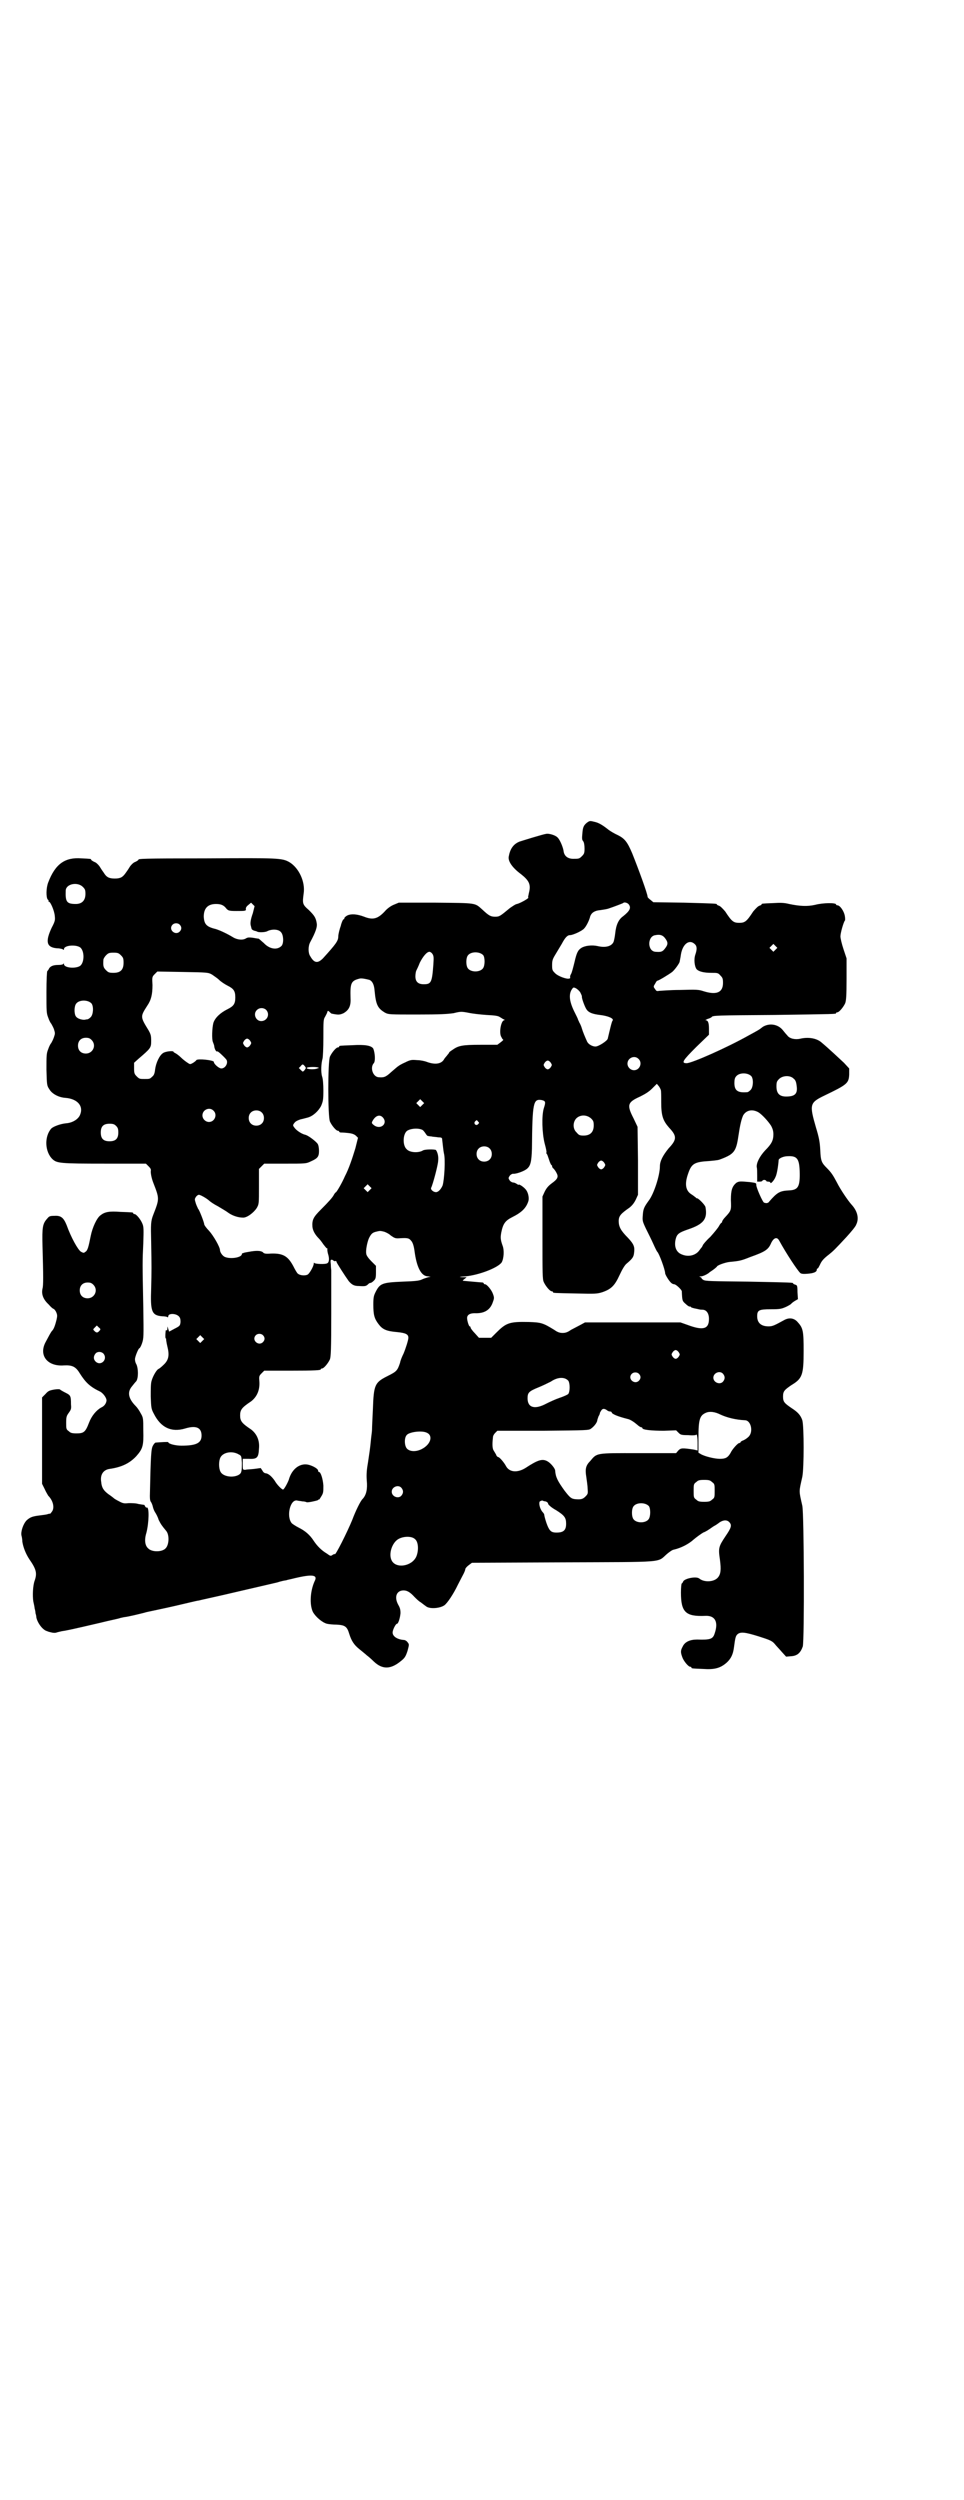 <?xml version="1.0" standalone="no"?>
<!DOCTYPE svg PUBLIC "-//W3C//DTD SVG 20010904//EN"
 "http://www.w3.org/TR/2001/REC-SVG-20010904/DTD/svg10.dtd">
<svg version="1.0" xmlns="http://www.w3.org/2000/svg"
 width="1100pt" height="2850pt" viewBox="0 0 1100 2850"
 preserveAspectRatio="xMidYMid meet">
<g transform="translate(0,2850) scale(0.5,-0.5)"
fill="#000000" stroke="none">
<path d="M1339 3824 c-7 -6 -9 -10 -10 -25 -1 -10 -1 -14 2 -17 2 -3 3 -9 3
-17 0 -10 -1 -12 -6 -17 -6 -6 -7 -6 -20 -6 -13 0 -21 7 -22 19 -2 10 -9 26
-14 30 -5 5 -19 9 -25 8 -8 -1 -56 -16 -62 -18 -14 -6 -21 -17 -24 -34 -2 -11
9 -26 28 -40 19 -15 23 -24 18 -43 -1 -5 -2 -10 -2 -10 6 0 -17 -13 -25 -15
-3 0 -10 -5 -16 -9 -23 -19 -24 -20 -34 -20 -10 0 -14 2 -29 16 -18 16 -12 15
-107 16 l-84 0 -12 -5 c-7 -3 -15 -9 -20 -15 -16 -17 -27 -20 -47 -12 -16 6
-29 7 -38 3 -4 -2 -7 -5 -7 -6 0 -2 -1 -3 -2 -3 -1 0 -3 -4 -5 -10 0 -1 -1 -2
-1 -4 -3 -8 -6 -20 -6 -25 0 -10 -5 -17 -35 -50 -12 -12 -20 -11 -29 5 -5 7
-5 23 0 32 13 24 16 35 15 42 -2 14 -6 19 -18 31 -15 13 -15 15 -12 38 4 27
-11 58 -32 71 -17 10 -26 10 -191 9 -149 0 -154 -1 -154 -3 0 -1 -3 -3 -7 -5
-4 -1 -9 -6 -12 -10 -3 -5 -7 -11 -10 -15 -7 -10 -12 -13 -25 -13 -13 0 -19 3
-25 13 -3 4 -7 10 -10 15 -3 4 -8 9 -12 10 -4 2 -7 4 -7 5 0 2 -1 2 -22 3 -38
3 -60 -13 -76 -55 -5 -13 -5 -34 -1 -39 2 -1 2 -3 2 -4 -1 0 -1 -1 1 -1 3 0
12 -20 13 -32 1 -9 1 -12 -7 -27 -15 -32 -12 -45 12 -47 7 0 14 -2 14 -3 1 -1
2 -1 2 1 0 9 27 11 37 4 10 -8 10 -34 0 -42 -10 -7 -37 -5 -37 4 0 2 -1 2 -1
1 -1 -2 -5 -3 -12 -3 -12 0 -19 -3 -22 -10 -1 -2 -3 -4 -3 -4 -1 0 -2 -21 -2
-48 0 -44 0 -48 4 -58 2 -6 5 -12 7 -14 1 -2 4 -7 6 -12 3 -10 3 -10 0 -19 -2
-6 -5 -11 -6 -13 -2 -2 -5 -8 -7 -14 -4 -10 -4 -14 -4 -47 1 -36 1 -36 7 -45
6 -10 21 -18 36 -19 27 -2 42 -18 34 -38 -4 -11 -18 -19 -32 -20 -12 -1 -29
-7 -34 -12 -16 -18 -15 -53 3 -70 10 -9 17 -10 119 -10 l94 0 6 -6 c5 -5 6 -7
5 -12 0 -5 2 -16 6 -26 14 -36 14 -36 0 -72 -6 -15 -6 -22 -5 -63 1 -56 1 -65
0 -105 -2 -53 1 -62 25 -64 6 0 11 -1 12 -2 1 -1 2 0 2 2 0 7 17 7 24 0 3 -3
4 -6 4 -13 -1 -8 -1 -9 -13 -15 l-13 -7 -2 6 c-2 7 -2 7 -2 1 0 -3 -1 -5 -2
-4 -1 1 -2 0 -2 -2 -1 -10 -1 -17 1 -17 0 0 1 -1 0 -1 0 -1 1 -9 3 -17 5 -20
3 -31 -9 -42 -4 -4 -9 -8 -11 -9 -4 -1 -13 -16 -16 -27 -2 -6 -2 -19 -2 -36 1
-25 1 -28 7 -39 16 -32 40 -43 71 -34 26 8 38 2 38 -16 0 -17 -12 -23 -46 -23
-13 0 -30 4 -30 8 0 1 -17 0 -29 -1 -1 0 -4 -3 -6 -7 -4 -7 -5 -20 -7 -115 0
-8 1 -12 3 -14 1 -2 3 -6 4 -11 1 -4 3 -9 5 -12 2 -3 6 -10 8 -17 5 -10 7 -13
17 -25 8 -9 7 -32 -1 -40 -8 -9 -32 -9 -40 0 -7 6 -9 19 -4 35 6 23 7 60 1 58
-1 -1 -3 1 -4 3 -1 2 -2 4 -2 3 -1 0 -6 1 -13 2 -6 2 -16 2 -22 2 -10 -1 -13
-1 -22 4 -6 3 -11 6 -12 7 -1 1 -6 5 -12 9 -11 8 -16 15 -17 28 -3 17 5 28 19
30 28 4 46 13 61 29 15 17 17 24 16 59 0 27 0 29 -6 39 -3 6 -8 13 -11 16 -17
17 -20 32 -9 45 3 4 8 10 10 12 5 7 5 29 0 39 -2 3 -3 8 -3 11 0 6 8 25 10 25
1 0 4 5 6 11 4 12 4 14 3 84 -2 99 -2 103 0 144 1 32 1 38 -2 45 -4 10 -14 22
-18 22 -2 0 -3 1 -3 2 0 2 -1 2 -29 3 -26 2 -36 0 -46 -8 -8 -6 -18 -27 -22
-47 -5 -25 -7 -33 -12 -36 -4 -3 -4 -3 -10 0 -7 4 -23 33 -33 61 -7 17 -13 22
-28 21 -10 0 -12 -1 -16 -6 -11 -12 -12 -20 -11 -63 2 -70 2 -90 0 -97 -3 -13
2 -25 14 -36 5 -6 10 -10 11 -10 1 0 4 -3 6 -7 3 -7 3 -9 1 -18 -3 -12 -6 -21
-10 -25 -3 -3 -8 -13 -15 -26 -16 -30 4 -56 42 -53 19 1 27 -3 36 -18 14 -22
24 -31 47 -42 7 -4 15 -15 14 -21 -1 -6 -5 -12 -12 -15 -11 -6 -22 -19 -28
-35 -8 -21 -12 -24 -28 -24 -11 0 -14 1 -18 5 -6 4 -6 6 -6 19 0 14 1 16 6 23
5 7 6 9 5 19 0 20 -1 21 -13 27 -6 3 -11 6 -12 7 0 1 -7 1 -13 0 -11 -2 -14
-3 -20 -10 l-8 -8 0 -99 0 -98 6 -12 c3 -7 7 -13 8 -15 12 -12 15 -29 8 -37
-2 -3 -4 -5 -4 -4 0 0 -2 0 -5 -1 -2 -1 -10 -2 -18 -3 -17 -2 -22 -4 -30 -11
-8 -8 -14 -26 -12 -35 1 -3 2 -10 2 -14 2 -13 8 -28 16 -40 16 -23 18 -32 12
-49 -4 -11 -5 -34 -3 -47 1 -5 3 -13 3 -16 1 -3 2 -8 2 -11 1 -3 2 -7 2 -10 3
-13 15 -29 25 -31 1 -1 6 -2 10 -3 4 -1 9 -1 11 0 3 1 8 2 12 3 8 1 23 4 87
19 24 6 45 10 46 11 0 0 4 1 9 2 10 1 34 7 46 10 6 2 13 3 17 4 4 1 29 6 55
12 26 6 50 12 53 12 3 1 27 6 53 12 26 6 52 12 56 13 8 2 18 4 69 16 9 3 19 5
21 5 2 1 8 2 12 3 48 12 61 10 53 -5 -10 -22 -12 -53 -4 -70 6 -11 21 -24 32
-27 4 -1 14 -2 22 -2 19 -1 24 -4 29 -21 5 -16 11 -25 22 -34 6 -5 10 -8 11
-9 1 -1 4 -3 7 -6 3 -2 11 -9 16 -14 20 -19 39 -18 62 1 9 7 11 11 15 23 4 15
4 15 0 20 -2 3 -6 5 -8 5 -15 1 -26 8 -26 17 0 6 7 20 10 20 3 0 7 13 8 24 0
8 -1 12 -5 19 -10 18 -4 33 12 33 8 0 15 -4 25 -15 4 -4 10 -10 14 -12 4 -3 9
-7 12 -9 8 -7 32 -5 42 2 7 5 21 26 31 47 5 10 11 21 13 25 2 4 4 9 4 11 0 1
3 5 7 8 l8 6 208 1 c237 1 214 -1 237 19 6 5 13 10 16 10 17 4 34 13 45 23 7
6 17 13 22 16 6 2 13 7 16 9 3 2 7 5 9 6 2 1 7 4 12 8 9 6 17 6 22 1 7 -7 5
-13 -8 -32 -16 -24 -17 -27 -13 -54 3 -23 2 -33 -5 -41 -9 -10 -31 -11 -42 -2
-7 6 -35 0 -37 -7 -1 -2 -2 -4 -3 -4 -1 0 -2 -10 -2 -21 0 -45 11 -55 56 -53
22 1 30 -14 21 -40 -4 -13 -10 -15 -40 -14 -16 0 -28 -5 -33 -16 -5 -9 -5 -13
-1 -24 3 -9 14 -22 18 -22 2 0 3 -1 3 -2 0 -2 1 -2 26 -3 27 -2 40 2 54 14 10
9 15 19 17 35 3 23 4 26 8 30 7 6 17 5 49 -5 25 -8 30 -10 36 -17 3 -4 11 -12
16 -18 l10 -11 12 1 c14 1 21 8 26 22 4 13 3 303 -1 321 -8 36 -8 30 0 66 4
20 4 115 0 129 -4 12 -11 19 -25 28 -16 11 -19 14 -19 26 0 12 3 15 19 26 25
15 28 23 28 78 0 44 -1 52 -13 65 -8 10 -20 12 -32 5 -22 -12 -26 -14 -35 -14
-17 0 -26 8 -26 23 0 14 4 16 31 16 22 0 25 1 36 6 6 3 11 6 11 7 0 0 3 3 8 6
l7 4 -1 16 c0 15 -1 16 -5 17 -3 1 -5 2 -5 3 0 2 -2 2 -102 4 -86 1 -98 1
-103 4 -3 2 -5 4 -4 4 1 0 0 1 -2 2 -4 2 -4 2 1 2 4 0 15 5 19 9 1 1 6 4 10 7
4 3 7 6 7 6 0 3 19 10 30 11 22 2 26 3 46 11 34 12 41 17 47 30 6 14 14 17 19
8 17 -31 41 -67 48 -74 2 -2 6 -3 17 -2 14 1 21 4 21 9 0 2 1 3 2 3 1 0 3 4 5
8 4 9 8 14 21 24 10 8 14 12 40 40 10 11 21 24 22 28 7 14 3 31 -11 46 -8 9
-25 34 -33 50 -9 17 -13 23 -23 33 -12 12 -14 16 -15 41 -1 19 -3 29 -10 52
-15 52 -14 56 19 72 52 25 56 28 57 48 l0 14 -12 13 c-12 11 -34 32 -52 47
-11 9 -29 12 -47 8 -12 -3 -25 0 -30 7 -2 2 -7 8 -11 13 -11 13 -30 16 -45 7
-9 -7 -9 -7 -33 -20 -48 -27 -129 -63 -141 -63 -13 0 -9 6 22 37 l29 28 0 13
c0 14 -2 20 -8 20 -1 0 1 1 5 3 4 1 8 3 9 4 2 4 10 4 143 5 141 2 141 2 141 4
0 1 1 2 3 2 4 0 14 12 18 21 2 6 3 16 3 55 l0 47 -7 21 c-4 12 -7 25 -7 29 0
8 7 32 10 36 1 0 1 6 0 11 -2 11 -11 24 -17 24 -2 0 -3 1 -3 2 0 4 -29 4 -48
-1 -18 -4 -35 -3 -59 2 -12 3 -20 3 -37 2 -25 -1 -26 -1 -26 -3 0 -1 -2 -2 -5
-3 -3 -1 -8 -6 -14 -13 -15 -23 -19 -26 -32 -26 -13 0 -17 3 -32 26 -6 7 -11
12 -14 13 -3 1 -5 2 -5 3 0 2 -2 2 -75 4 l-70 1 -6 5 c-4 3 -7 6 -7 7 0 7 -21
64 -35 99 -11 26 -17 34 -33 42 -7 3 -17 9 -21 12 -15 12 -23 16 -31 18 -12 3
-12 3 -19 -2z m-1150 -146 c5 -5 6 -7 6 -16 0 -15 -8 -23 -22 -23 -21 0 -24 5
-23 31 1 15 27 20 39 8z m388 -60 c-5 -14 -6 -22 -5 -27 0 -1 1 -3 1 -4 0 -1
1 -3 1 -4 0 -2 4 -5 11 -6 0 0 1 -1 2 -1 2 -2 18 -2 23 1 10 5 25 5 31 -2 6
-6 7 -24 2 -31 -10 -11 -28 -8 -41 6 -6 5 -11 10 -12 10 -2 0 -7 1 -13 2 -8 1
-11 1 -15 -1 -7 -5 -20 -4 -30 2 -13 8 -30 16 -40 19 -21 5 -26 11 -27 28 0
19 9 29 28 29 12 0 18 -3 24 -11 4 -4 6 -5 22 -5 21 0 23 0 22 5 0 3 2 6 6 9
l6 5 4 -4 4 -4 -4 -16z m858 20 c6 -8 2 -15 -13 -27 -10 -7 -16 -19 -18 -39
-1 -9 -3 -18 -4 -20 -5 -10 -19 -13 -36 -9 -13 3 -29 1 -37 -4 -8 -5 -11 -11
-16 -33 -3 -12 -6 -24 -8 -27 -2 -3 -2 -6 -2 -7 1 -1 0 -3 -2 -3 -5 -2 -25 5
-32 12 -6 6 -7 7 -7 18 0 11 1 14 7 24 4 7 11 18 15 25 8 15 13 20 19 20 7 0
28 10 32 15 5 5 12 19 14 28 3 8 10 13 23 14 6 1 15 2 20 4 12 4 30 11 32 12
2 3 10 1 13 -3z m-1025 -46 c5 -5 5 -11 0 -16 -10 -10 -27 5 -16 16 4 4 12 4
16 0z m1107 -30 c8 -10 8 -15 1 -24 -6 -8 -9 -9 -22 -8 -19 1 -19 36 0 38 10
2 16 0 21 -6z m68 -14 c6 -5 6 -12 2 -24 -4 -11 -2 -28 3 -34 5 -5 16 -8 34
-8 13 0 15 0 20 -6 5 -5 6 -7 6 -17 0 -22 -15 -28 -44 -19 -12 4 -16 4 -54 3
-23 0 -44 -2 -47 -2 -6 -1 -7 -1 -10 4 -4 5 -4 6 0 12 2 4 4 7 5 7 3 0 26 14
34 20 6 5 16 19 17 23 0 1 2 9 3 17 4 24 19 35 31 24z m185 -13 l-5 -5 -4 4
-5 5 4 4 5 5 4 -4 5 -5 -4 -4z m-783 -10 c3 -5 3 -8 2 -24 -3 -41 -5 -45 -22
-45 -13 0 -19 6 -19 18 0 5 1 11 2 13 1 2 5 10 8 18 7 14 16 25 22 25 2 0 5
-2 7 -5z m116 -3 c4 -6 4 -24 -1 -30 -7 -9 -27 -9 -34 0 -5 6 -5 24 0 30 7 9
27 9 35 0z m-827 0 c5 -5 6 -7 6 -17 0 -16 -7 -23 -23 -23 -10 0 -12 1 -17 6
-6 6 -7 9 -6 24 0 2 3 7 6 10 5 5 7 6 17 6 10 0 12 -1 17 -6z m208 -44 c4 -3
12 -8 16 -12 4 -4 13 -10 19 -13 14 -7 18 -12 18 -27 0 -15 -4 -20 -18 -27
-16 -8 -28 -19 -32 -31 -3 -11 -4 -38 -1 -44 1 -3 3 -7 3 -10 1 -7 5 -13 7
-11 1 1 14 -11 20 -18 6 -7 -1 -21 -11 -21 -5 0 -17 10 -17 15 0 4 -37 8 -40
4 0 -1 -4 -4 -7 -6 -7 -4 -7 -4 -13 0 -3 2 -10 7 -15 12 -5 5 -11 9 -13 10 -2
1 -4 2 -4 3 0 3 -19 1 -24 -3 -8 -5 -16 -22 -18 -37 -1 -10 -3 -14 -7 -17 -5
-5 -6 -5 -17 -5 -11 0 -12 0 -18 6 -5 5 -6 7 -6 18 l0 13 10 9 c28 24 29 25
29 41 0 12 -1 15 -6 24 -19 31 -19 31 -3 56 9 13 12 26 12 47 -1 18 -1 19 5
25 l6 6 58 -1 c57 -1 58 -1 67 -6z m359 -12 c7 -3 11 -11 12 -26 3 -31 7 -39
24 -49 8 -4 10 -4 73 -4 53 0 68 1 83 3 16 4 18 4 34 1 9 -2 27 -4 41 -5 20
-1 27 -2 31 -5 4 -2 7 -5 9 -5 2 -1 2 -2 1 -2 -7 0 -12 -25 -8 -36 2 -4 4 -8
5 -8 2 0 -1 -3 -5 -6 l-8 -6 -38 0 c-43 0 -51 -2 -65 -12 -5 -3 -8 -6 -7 -6 0
0 -1 -2 -3 -4 -2 -3 -6 -7 -8 -10 -6 -12 -21 -14 -40 -7 -5 2 -15 4 -22 4 -12
1 -15 1 -27 -5 -7 -3 -14 -7 -15 -8 -2 -1 -9 -7 -17 -14 -13 -12 -17 -13 -29
-12 -13 1 -20 22 -11 32 4 4 3 23 -1 33 -4 7 -18 10 -49 8 -28 -1 -29 -1 -29
-3 0 -1 -1 -2 -3 -2 -4 0 -14 -12 -18 -21 -5 -11 -5 -137 0 -148 4 -9 14 -21
18 -21 2 0 3 -1 3 -2 0 -1 1 -1 3 -2 1 0 8 0 16 -1 11 -1 15 -3 19 -6 l5 -5
-6 -24 c-7 -23 -15 -47 -24 -64 -6 -14 -17 -33 -20 -36 -2 -1 -4 -4 -5 -6 -3
-6 -12 -16 -30 -34 -17 -17 -20 -23 -19 -39 1 -9 6 -18 15 -27 2 -2 6 -7 10
-13 4 -5 7 -9 8 -9 1 0 2 -1 1 -2 0 -1 0 -6 2 -12 3 -10 2 -18 -2 -20 -4 -3
-29 -2 -30 1 0 1 -1 0 -1 -2 0 -6 -10 -23 -14 -25 -6 -3 -17 -2 -22 2 -2 1 -7
10 -11 18 -12 22 -23 29 -51 28 -12 -1 -16 0 -18 3 -5 4 -16 4 -32 1 -6 -1
-12 -2 -13 -3 -2 0 -3 -1 -3 -2 0 -8 -25 -12 -38 -7 -6 2 -12 11 -12 16 0 7
-15 33 -25 44 -6 6 -11 13 -11 15 0 4 -12 35 -14 35 0 1 -3 6 -5 12 -3 10 -3
10 0 15 2 3 5 5 7 5 3 0 16 -7 23 -13 3 -3 12 -9 20 -13 8 -5 19 -11 24 -15
10 -7 23 -11 33 -11 9 -1 25 11 32 22 5 9 5 9 5 49 l0 40 6 6 6 6 48 0 c46 0
48 0 58 5 16 7 19 11 19 24 0 6 -1 13 -3 16 -3 5 -22 20 -29 21 -8 2 -20 10
-24 16 -4 5 -4 6 0 11 3 4 8 6 14 8 5 1 12 3 16 4 12 3 25 15 31 27 4 10 5 13
5 35 0 13 -1 27 -3 32 -3 10 -2 30 1 40 1 4 2 24 2 48 0 38 0 42 4 48 2 4 5 9
5 11 1 3 2 3 5 0 2 -2 4 -4 5 -4 15 -3 18 -3 27 1 12 7 17 16 16 34 -1 35 1
40 21 45 5 1 14 -1 22 -3z m481 -28 c2 -4 4 -8 4 -10 -1 -3 7 -25 11 -30 5 -7
14 -10 30 -12 18 -2 33 -8 29 -13 -2 -2 -6 -20 -11 -41 -1 -5 -21 -18 -28 -18
-7 0 -16 5 -19 11 -5 11 -10 23 -12 30 -1 4 -4 11 -6 14 -1 3 -3 6 -3 7 0 1
-4 9 -9 19 -11 23 -13 40 -3 52 2 4 11 -1 17 -9z m-1115 -26 c5 -7 4 -25 -2
-31 -3 -3 -6 -5 -8 -5 -2 0 -5 -1 -7 -1 -7 0 -16 3 -19 8 -4 6 -4 23 1 29 7 9
27 9 35 0z m398 -14 c10 -10 3 -26 -11 -26 -12 0 -19 16 -10 25 6 6 15 6 21 1z
m-398 -69 c12 -12 3 -31 -13 -31 -11 0 -18 7 -18 18 0 11 7 18 18 18 6 0 9 -1
13 -5z m362 -2 c3 -5 3 -5 0 -10 -2 -3 -5 -5 -7 -5 -2 0 -5 2 -7 5 -3 5 -3 5
0 10 2 3 5 5 7 5 2 0 5 -2 7 -5z m886 -41 c10 -9 3 -26 -10 -26 -8 0 -15 7
-15 15 0 13 16 20 25 11z m-200 -9 c3 -5 3 -5 0 -10 -2 -3 -5 -5 -7 -5 -2 0
-5 2 -7 5 -3 5 -3 5 0 10 2 3 5 5 7 5 2 0 5 -2 7 -5z m-559 -12 c0 -1 -2 -3
-3 -5 -4 -4 -4 -4 -8 0 l-5 5 4 4 c4 5 5 5 8 2 2 -2 4 -5 4 -6z m24 2 c7 -1 7
-2 2 -3 -6 -3 -24 -2 -24 1 0 2 13 3 22 2z m993 -21 c5 -7 4 -25 -2 -31 -3 -3
-6 -5 -7 -5 -22 -2 -30 3 -30 21 0 7 1 12 4 15 7 9 27 9 35 0z m96 -5 c4 -3 6
-7 7 -16 3 -19 -4 -25 -24 -25 -15 0 -22 7 -22 23 0 10 1 12 6 17 8 8 25 9 33
1z m-303 -26 c1 -1 1 -14 1 -28 0 -31 4 -42 18 -58 18 -19 18 -27 -1 -47 -13
-16 -20 -29 -20 -41 0 -21 -14 -64 -26 -79 -10 -14 -12 -18 -13 -32 -1 -13 -1
-14 7 -31 5 -10 13 -26 17 -35 4 -9 8 -17 9 -18 4 -3 18 -41 18 -49 0 -3 9
-18 14 -22 2 -2 5 -3 7 -3 5 -1 17 -13 17 -16 1 -22 1 -22 9 -29 4 -4 8 -6 9
-6 1 1 2 0 3 -1 0 -1 4 -2 8 -3 11 -2 11 -3 18 -3 9 0 15 -8 15 -21 0 -23 -13
-27 -48 -14 l-17 6 -109 0 -109 0 -11 -6 c-6 -3 -15 -8 -21 -11 -7 -5 -12 -7
-19 -7 -7 0 -12 2 -19 7 -26 16 -30 17 -58 18 -45 1 -52 -2 -75 -25 l-11 -11
-14 0 -14 0 -9 10 c-6 6 -10 12 -10 13 0 2 -1 3 -2 3 -2 0 -6 13 -6 19 0 7 6
11 17 11 22 -1 36 7 42 26 3 8 3 10 0 18 -3 9 -14 22 -18 22 -2 0 -3 1 -3 2 0
1 -1 1 -2 2 -2 0 -12 1 -24 2 -12 1 -21 2 -22 2 0 0 1 2 4 4 l5 4 -11 0 c-8 1
-6 1 8 2 32 3 75 20 83 32 5 9 6 28 2 38 -5 14 -5 19 -3 30 4 20 9 27 25 35
22 11 32 21 37 37 2 8 -1 21 -7 27 -4 5 -15 12 -15 10 0 -1 -2 0 -5 2 -3 2 -6
3 -8 3 -2 0 -6 2 -8 5 -3 5 -3 5 0 10 2 3 6 5 8 5 6 -1 23 5 30 10 10 7 12 17
13 47 1 106 3 114 22 111 9 -2 10 -4 5 -19 -5 -17 -4 -56 2 -80 3 -11 5 -20 4
-21 -1 0 0 -2 1 -3 1 -1 3 -7 5 -13 2 -7 5 -12 5 -12 1 0 2 -1 2 -3 0 -1 1 -4
3 -5 2 -2 5 -6 7 -10 5 -9 3 -14 -11 -24 -8 -6 -12 -11 -16 -19 l-5 -11 0 -94
c0 -81 0 -95 3 -101 4 -9 14 -21 18 -21 2 0 3 -1 3 -2 0 -2 2 -2 52 -3 45 -1
48 -1 61 3 20 7 28 15 39 39 6 13 12 23 16 26 13 11 16 15 17 24 2 14 0 20
-14 35 -16 16 -21 25 -21 38 0 12 5 17 25 31 6 5 10 10 14 18 l5 11 0 78 -1
77 -9 19 c-16 31 -14 37 15 50 12 6 20 11 27 18 l11 11 5 -6 c2 -3 4 -7 4 -8z
m-544 -34 l-5 -5 -4 4 -5 5 4 4 5 5 4 -4 5 -5 -4 -4z m-477 -13 c10 -9 3 -26
-10 -26 -8 0 -15 7 -15 15 0 13 16 20 25 11z m1244 -4 c8 -5 22 -20 29 -31 3
-6 5 -11 5 -19 0 -14 -4 -22 -19 -37 -12 -13 -20 -28 -19 -38 1 -3 1 -12 1
-19 l0 -14 6 0 c3 0 6 1 6 2 0 1 2 2 5 2 3 -1 4 -2 4 -2 -1 -1 1 -2 4 -2 3 0
5 -1 5 -2 0 -5 9 5 12 13 3 6 6 24 7 38 0 4 11 9 21 9 21 1 26 -6 27 -34 1
-35 -3 -43 -24 -44 -21 -1 -27 -4 -46 -26 -1 -2 -4 -3 -6 -3 -2 0 -5 1 -5 1
-3 0 -18 34 -18 40 0 5 0 5 -15 7 -22 2 -25 2 -31 -2 -9 -8 -12 -16 -12 -39 1
-23 1 -24 -13 -39 -4 -4 -7 -9 -7 -10 0 -2 -1 -3 -2 -3 0 0 -3 -3 -5 -7 -2 -4
-11 -15 -20 -25 -10 -9 -17 -18 -17 -19 0 0 -1 -2 -2 -4 -1 -1 -4 -5 -7 -9 -9
-11 -25 -14 -39 -8 -13 5 -18 18 -14 35 3 12 8 15 28 22 36 12 45 24 40 51 -1
5 -16 20 -19 20 -2 0 -3 1 -3 2 -1 0 -5 4 -10 7 -13 8 -16 23 -8 46 8 24 14
28 49 30 21 2 20 2 28 5 28 11 33 17 38 51 4 27 7 39 11 48 7 12 21 15 35 7z
m-1134 0 c7 -6 7 -19 1 -25 -6 -7 -19 -7 -25 -1 -7 6 -7 19 -1 25 6 7 19 7 25
1z m752 -14 c5 -5 6 -7 6 -16 0 -15 -8 -23 -23 -23 -9 0 -11 1 -16 7 -9 8 -9
23 -1 32 9 9 24 9 34 0z m-475 2 c12 -14 -6 -29 -21 -17 -5 4 -5 5 -3 9 7 13
17 16 24 8z m217 -9 c3 -3 3 -3 0 -6 -4 -5 -11 1 -7 6 4 4 4 4 7 0z m-826 -10
c4 -4 5 -7 5 -15 0 -14 -6 -20 -20 -20 -14 0 -20 6 -20 20 0 14 6 20 20 20 8
0 11 -1 15 -5z m699 -9 c2 -1 5 -5 7 -8 2 -3 4 -6 6 -6 1 0 5 -1 8 -1 3 -1 10
-1 15 -2 7 0 9 -1 9 -4 1 -8 3 -28 4 -32 4 -13 1 -62 -3 -74 -4 -9 -10 -15
-15 -15 -6 0 -13 6 -11 10 4 8 16 53 16 62 1 9 -1 18 -5 24 -2 2 -26 2 -30 -1
-10 -6 -30 -5 -37 3 -9 8 -9 32 0 41 7 6 26 8 36 3z m153 -42 c7 -6 7 -19 1
-25 -6 -7 -19 -7 -25 -1 -7 6 -7 19 -1 25 6 7 19 7 25 1z m262 -33 c3 -5 3 -5
0 -10 -2 -3 -5 -5 -7 -5 -2 0 -5 2 -7 5 -3 5 -3 5 0 10 2 3 5 5 7 5 2 0 5 -2
7 -5z m-535 -62 l-5 -5 -4 4 -5 5 4 4 5 5 4 -4 5 -5 -4 -4z m32 -95 c4 -1 12
-5 16 -9 9 -6 10 -7 22 -6 18 1 20 0 26 -8 3 -5 5 -12 7 -28 5 -32 15 -51 30
-51 l6 -1 -6 -1 c-3 -1 -10 -3 -14 -5 -6 -3 -15 -4 -44 -5 -47 -2 -52 -4 -62
-24 -4 -8 -5 -12 -5 -28 0 -23 2 -32 12 -45 9 -12 18 -16 42 -18 20 -2 26 -5
26 -13 0 -5 -6 -24 -11 -36 -3 -6 -7 -15 -8 -21 -6 -18 -8 -20 -28 -30 -30
-15 -32 -20 -34 -76 -1 -21 -2 -42 -2 -47 0 -4 -2 -16 -3 -28 -1 -12 -4 -32
-6 -45 -3 -17 -4 -28 -3 -42 2 -20 -1 -33 -9 -42 -5 -4 -17 -29 -24 -48 -11
-27 -40 -85 -40 -78 0 0 -2 0 -5 -2 -4 -3 -5 -3 -13 3 -12 7 -22 17 -30 29 -9
14 -20 23 -34 30 -8 4 -15 9 -16 10 -13 15 -4 55 12 52 3 -1 8 -1 12 -2 4 0 8
-1 10 -2 2 -1 22 3 26 5 1 2 2 2 2 1 0 -1 2 2 5 7 5 8 5 10 5 25 -1 15 -6 31
-10 31 -1 0 -2 1 -2 3 0 4 -10 10 -20 13 -20 6 -40 -8 -47 -34 -4 -10 -11 -22
-13 -22 -3 0 -14 11 -19 20 -7 10 -14 16 -20 17 -3 0 -6 2 -8 6 l-4 6 -15 -2
c-8 -1 -17 -1 -20 -2 -6 0 -6 0 -6 12 l0 13 14 0 c19 -1 22 3 23 23 2 19 -5
34 -18 44 -21 14 -25 19 -25 32 0 13 4 18 25 32 13 10 20 25 19 44 -1 13 -1
14 5 20 l6 6 59 0 c59 0 70 1 70 3 0 1 1 2 3 2 4 0 14 12 18 21 2 6 3 21 3
105 0 53 0 97 0 98 0 1 -1 6 -1 13 -1 9 -1 11 2 11 1 0 3 -1 4 -2 1 -1 3 -2 4
-1 2 0 3 0 3 -2 0 -2 20 -33 28 -44 7 -8 12 -11 23 -11 15 -1 16 0 20 3 2 2 4
4 6 4 2 0 5 2 8 5 4 4 5 6 5 19 l0 15 -11 11 c-6 6 -11 13 -11 16 -2 7 2 27 6
36 5 10 8 13 17 15 8 2 9 2 17 0z m-663 -121 c12 -12 3 -31 -13 -31 -11 0 -18
7 -18 18 0 11 7 18 18 18 6 0 9 -1 13 -5z m14 -105 c-4 -5 -7 -5 -11 -1 -4 4
-4 4 0 8 l5 5 4 -4 c5 -4 5 -5 2 -8z m373 -10 c5 -5 5 -11 0 -16 -10 -10 -27
5 -16 16 4 4 12 4 16 0z m-138 -13 l-5 -5 -4 4 -5 5 4 4 5 5 4 -4 5 -5 -4 -4z
m1087 -26 c3 -5 3 -5 0 -10 -2 -3 -5 -5 -7 -5 -2 0 -5 2 -7 5 -3 5 -3 5 0 10
2 3 5 5 7 5 2 0 5 -2 7 -5z m-1313 -3 c11 -13 -6 -30 -18 -18 -5 5 -5 12 0 18
4 5 13 5 18 0z m1222 -46 c5 -5 5 -11 0 -16 -10 -10 -27 5 -16 16 4 4 12 4 16
0z m192 0 c5 -6 5 -12 0 -18 -7 -8 -22 -2 -22 9 0 11 15 17 22 9z m-353 -16
c4 -6 4 -24 0 -30 -2 -2 -11 -6 -20 -9 -9 -3 -22 -9 -30 -13 -26 -14 -43 -10
-43 12 0 13 3 16 25 25 10 4 22 10 28 13 16 11 32 11 40 2z m88 -67 c2 -2 5
-3 7 -3 2 0 4 -1 4 -2 0 -4 16 -10 36 -15 6 -1 15 -7 22 -13 3 -3 8 -6 9 -6 2
0 3 -1 3 -2 0 -4 22 -6 49 -6 l28 1 5 -5 c5 -5 6 -6 23 -6 11 -1 18 0 18 1 -1
1 -1 1 1 0 1 -1 2 -8 2 -18 l0 -18 -8 2 c-27 4 -30 4 -36 -2 l-5 -6 -86 0
c-98 0 -94 1 -110 -18 -10 -10 -12 -18 -9 -36 1 -8 3 -20 3 -26 1 -12 1 -13
-5 -19 -6 -6 -10 -7 -23 -6 -9 1 -12 3 -25 20 -15 21 -20 30 -21 45 0 5 -10
17 -17 21 -12 7 -22 4 -51 -15 -18 -11 -36 -10 -44 4 -4 8 -15 21 -18 21 -1 0
-4 2 -5 6 -2 3 -4 7 -6 10 -2 4 -3 12 -1 29 0 3 2 7 5 10 l5 5 104 0 c102 1
105 1 110 5 7 5 13 13 14 18 0 2 2 7 3 10 2 3 3 6 3 7 0 1 1 3 3 6 3 5 7 5 13
1z m259 -10 c15 -7 35 -12 56 -13 14 0 20 -27 8 -38 -3 -3 -9 -7 -12 -8 -3 -1
-6 -3 -6 -4 0 -1 -1 -2 -3 -2 -3 0 -16 -14 -20 -23 -6 -10 -11 -13 -24 -13
-13 0 -36 6 -44 11 l-5 3 0 34 c0 42 3 51 17 57 9 4 21 2 33 -4z m-671 -41
c16 -6 11 -27 -11 -38 -12 -6 -26 -6 -33 1 -6 6 -7 24 -1 31 5 7 33 11 45 6z
m-428 -50 c6 -3 6 -4 7 -19 0 -21 -1 -24 -8 -28 -14 -7 -36 -3 -41 8 -4 8 -4
24 0 32 6 12 27 16 42 7z m1080 -63 c6 -4 6 -6 6 -20 0 -14 0 -16 -6 -20 -4
-4 -7 -5 -18 -5 -11 0 -14 1 -18 5 -6 4 -6 6 -6 20 0 14 0 16 6 20 4 4 7 5 18
5 11 0 14 -1 18 -5z m-709 -13 c5 -6 5 -12 0 -18 -7 -8 -22 -2 -22 9 0 11 15
17 22 9z m329 -31 c3 -1 6 -3 6 -6 1 -2 7 -8 18 -14 19 -12 23 -17 23 -31 0
-16 -7 -21 -26 -20 -9 1 -13 5 -19 22 -3 9 -5 17 -5 19 0 1 -2 4 -4 6 -6 7 -9
20 -6 24 2 1 4 2 6 2 1 -1 5 -2 7 -2z m236 -11 c4 -6 4 -24 -1 -30 -7 -9 -27
-9 -34 0 -5 6 -5 24 0 30 7 9 27 9 35 0z m-534 -75 c8 -6 9 -26 3 -40 -10 -22
-46 -28 -56 -9 -8 15 1 41 15 49 12 7 31 7 38 0z"/>
</g>
</svg>
